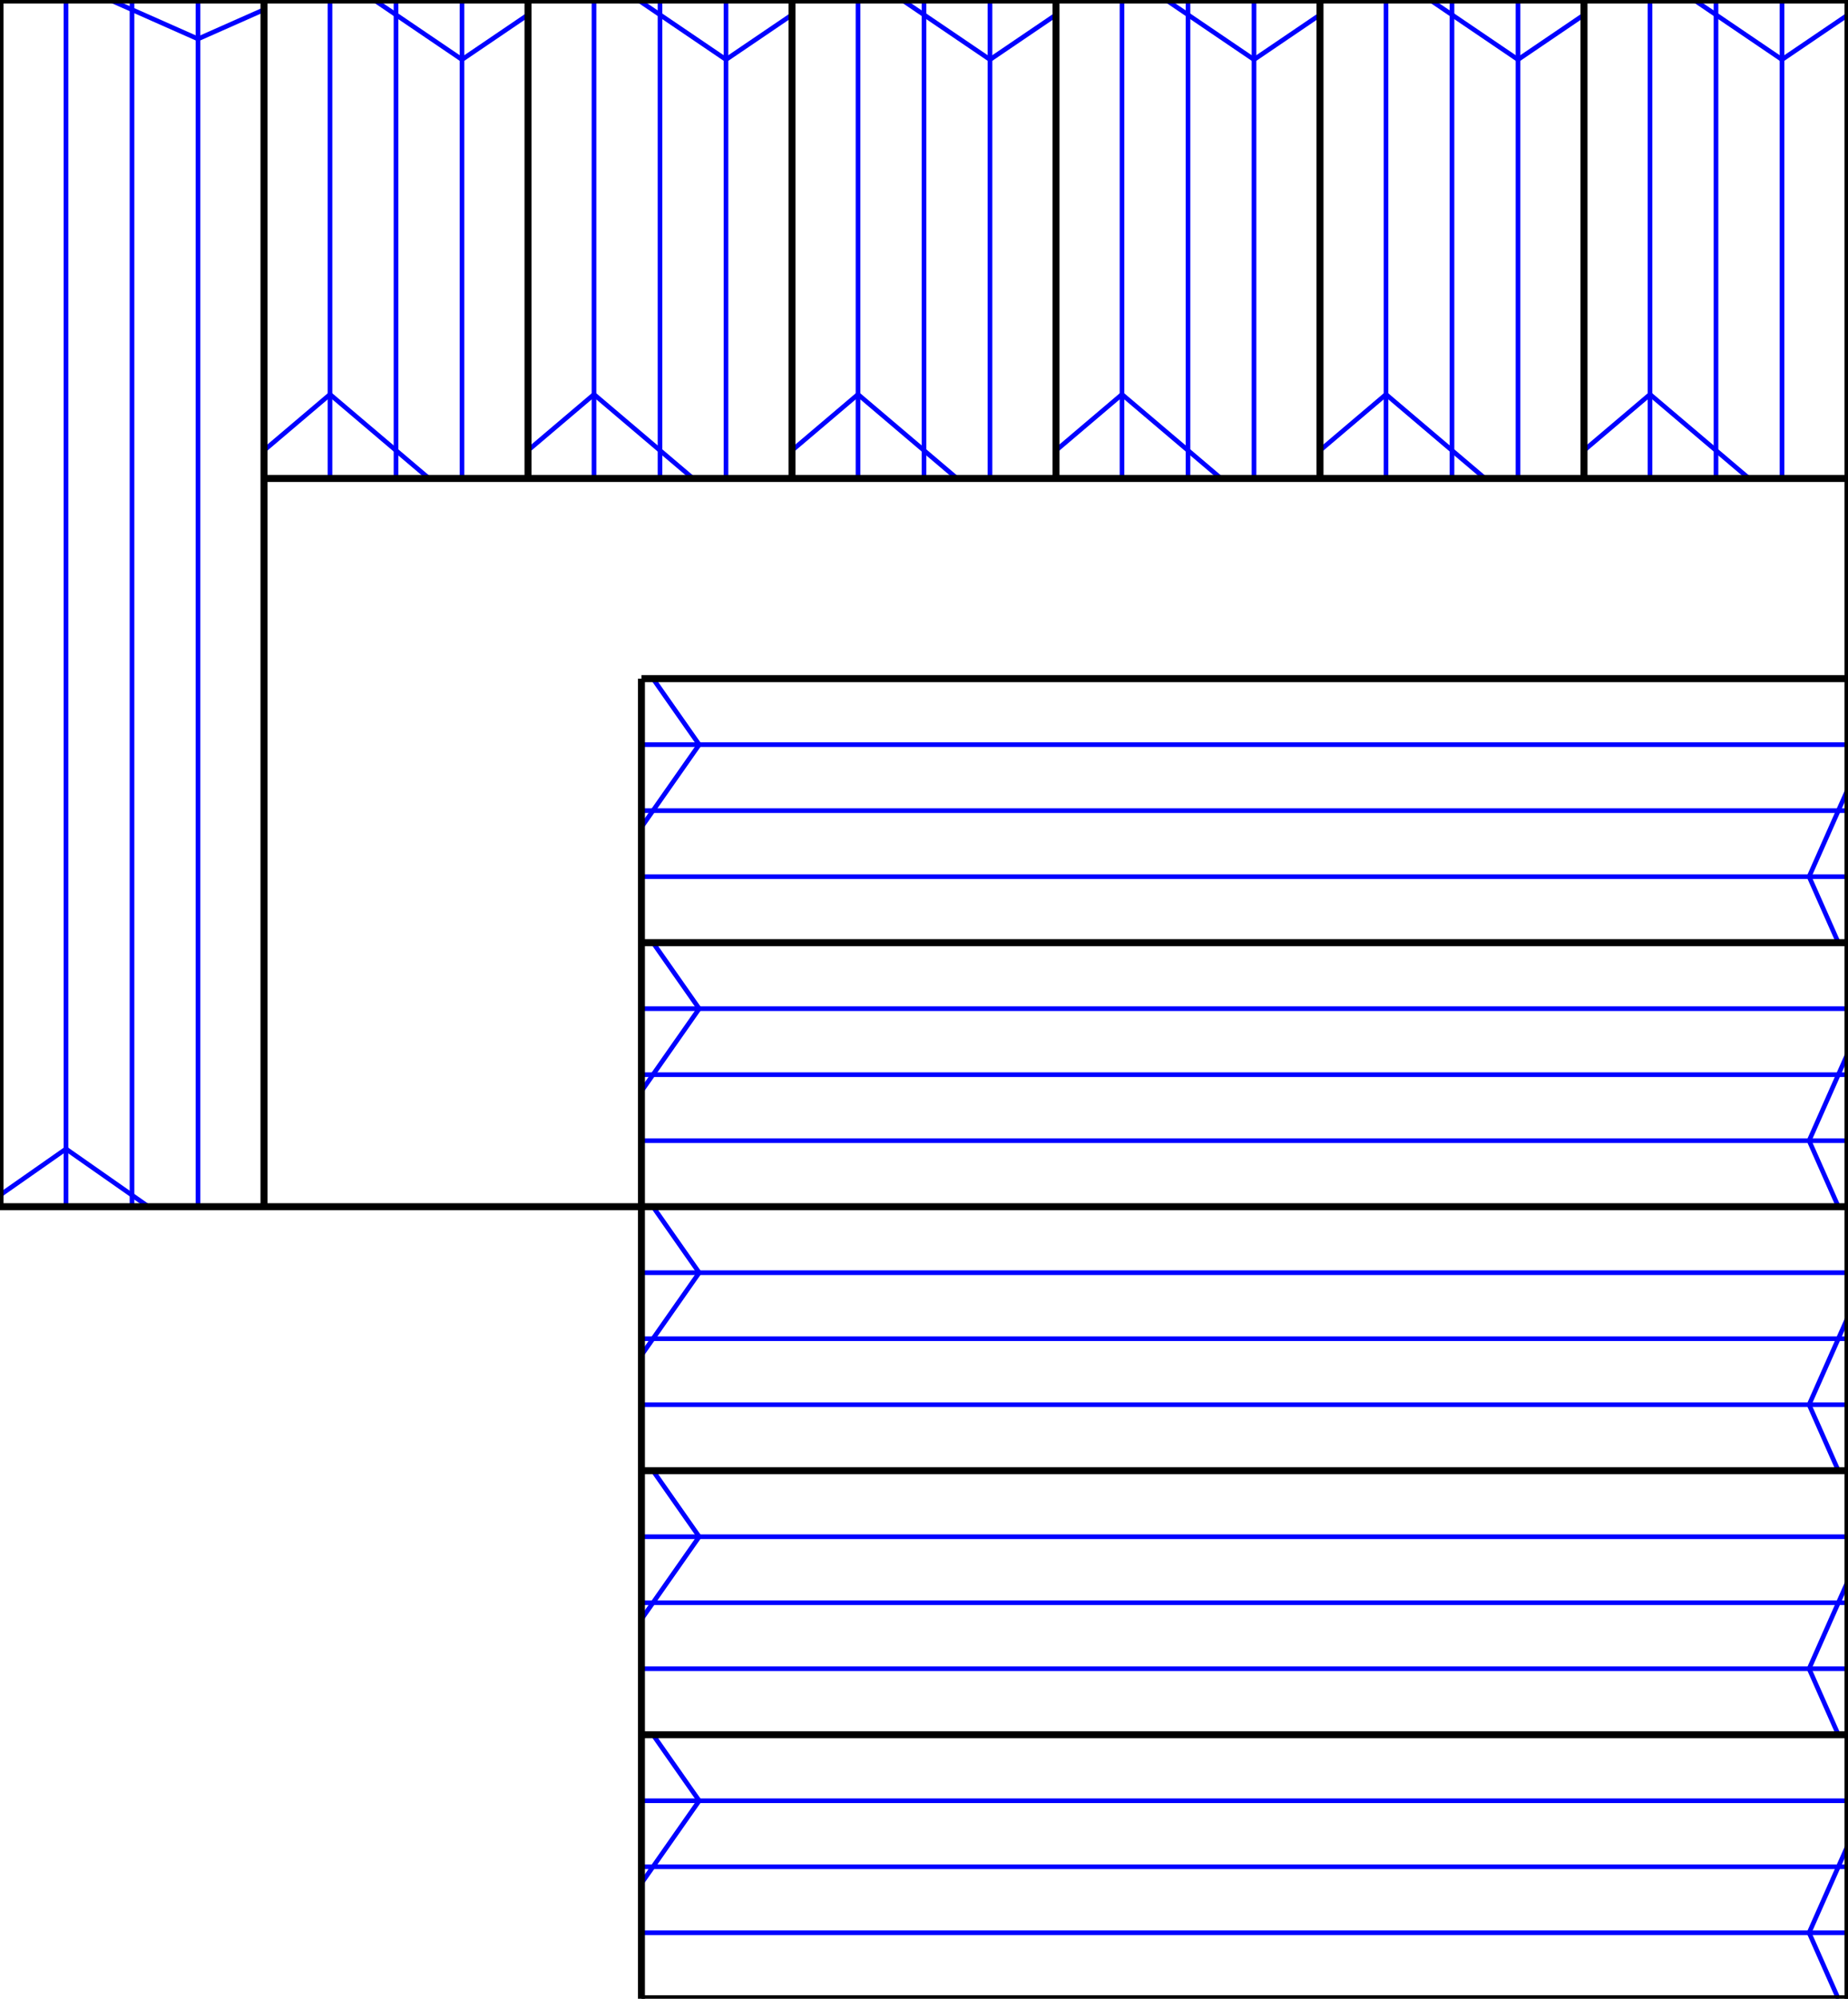 <svg xmlns="http://www.w3.org/2000/svg" width="210mm" height="227.11mm"><style >
.valley {stroke: #00f; stroke-width: 2px; fill:none}
.mountain {stroke: #f00; stroke-width: 2px; fill:none }
.cut {stroke: #000; stroke-width: 3px; fill:none } 
.hint {stroke: #000; stroke-width: 1px; fill:none } 
</style><line class="valley" x1="7.5mm" y1="0mm" x2="7.5mm" y2="137.11mm"/><line class="valley" x1="15.0mm" y1="0mm" x2="15.0mm" y2="137.11mm"/><line class="valley" x1="22.5mm" y1="0mm" x2="22.5mm" y2="137.11mm"/><line class="valley" x1="12.525mm" y1="0mm" x2="22.5mm" y2="4.422mm"/><line class="valley" x1="22.5mm" y1="4.422mm" x2="30.0mm" y2="1.097mm"/><line class="valley" x1="16.875mm" y1="137.11mm" x2="7.5mm" y2="130.546mm"/><line class="valley" x1="7.5mm" y1="130.546mm" x2="0.0mm" y2="135.797mm"/><line class="valley" x1="37.5mm" y1="0mm" x2="37.5mm" y2="54.364mm"/><line class="valley" x1="45.0mm" y1="0mm" x2="45.0mm" y2="54.364mm"/><line class="valley" x1="52.5mm" y1="0mm" x2="52.5mm" y2="54.364mm"/><line class="valley" x1="42.525mm" y1="0mm" x2="52.5mm" y2="6.771mm"/><line class="valley" x1="52.5mm" y1="6.771mm" x2="60.0mm" y2="1.68mm"/><line class="valley" x1="48.75mm" y1="54.364mm" x2="37.5mm" y2="44.813mm"/><line class="valley" x1="37.5mm" y1="44.813mm" x2="30.0mm" y2="51.18mm"/><line class="valley" x1="67.5mm" y1="0mm" x2="67.5mm" y2="54.364mm"/><line class="valley" x1="75.0mm" y1="0mm" x2="75.0mm" y2="54.364mm"/><line class="valley" x1="82.5mm" y1="0mm" x2="82.5mm" y2="54.364mm"/><line class="valley" x1="72.525mm" y1="0mm" x2="82.5mm" y2="6.771mm"/><line class="valley" x1="82.5mm" y1="6.771mm" x2="90.0mm" y2="1.68mm"/><line class="valley" x1="78.75mm" y1="54.364mm" x2="67.5mm" y2="44.813mm"/><line class="valley" x1="67.5mm" y1="44.813mm" x2="60.0mm" y2="51.18mm"/><line class="valley" x1="97.5mm" y1="0mm" x2="97.5mm" y2="54.364mm"/><line class="valley" x1="105.0mm" y1="0mm" x2="105.0mm" y2="54.364mm"/><line class="valley" x1="112.5mm" y1="0mm" x2="112.5mm" y2="54.364mm"/><line class="valley" x1="102.525mm" y1="0mm" x2="112.5mm" y2="6.771mm"/><line class="valley" x1="112.5mm" y1="6.771mm" x2="120.0mm" y2="1.68mm"/><line class="valley" x1="108.75mm" y1="54.364mm" x2="97.5mm" y2="44.813mm"/><line class="valley" x1="97.5mm" y1="44.813mm" x2="90.0mm" y2="51.18mm"/><line class="valley" x1="127.5mm" y1="0mm" x2="127.5mm" y2="54.364mm"/><line class="valley" x1="135.0mm" y1="0mm" x2="135.0mm" y2="54.364mm"/><line class="valley" x1="142.5mm" y1="0mm" x2="142.5mm" y2="54.364mm"/><line class="valley" x1="132.525mm" y1="0mm" x2="142.5mm" y2="6.771mm"/><line class="valley" x1="142.5mm" y1="6.771mm" x2="150.0mm" y2="1.68mm"/><line class="valley" x1="138.75mm" y1="54.364mm" x2="127.5mm" y2="44.813mm"/><line class="valley" x1="127.5mm" y1="44.813mm" x2="120.0mm" y2="51.18mm"/><line class="valley" x1="157.5mm" y1="0mm" x2="157.5mm" y2="54.364mm"/><line class="valley" x1="165.0mm" y1="0mm" x2="165.0mm" y2="54.364mm"/><line class="valley" x1="172.5mm" y1="0mm" x2="172.5mm" y2="54.364mm"/><line class="valley" x1="162.525mm" y1="0mm" x2="172.5mm" y2="6.771mm"/><line class="valley" x1="172.5mm" y1="6.771mm" x2="180.0mm" y2="1.68mm"/><line class="valley" x1="168.75mm" y1="54.364mm" x2="157.5mm" y2="44.813mm"/><line class="valley" x1="157.5mm" y1="44.813mm" x2="150.0mm" y2="51.18mm"/><line class="valley" x1="187.5mm" y1="0mm" x2="187.5mm" y2="54.364mm"/><line class="valley" x1="195.0mm" y1="0mm" x2="195.0mm" y2="54.364mm"/><line class="valley" x1="202.5mm" y1="0mm" x2="202.5mm" y2="54.364mm"/><line class="valley" x1="192.525mm" y1="0mm" x2="202.5mm" y2="6.771mm"/><line class="valley" x1="202.5mm" y1="6.771mm" x2="210.0mm" y2="1.68mm"/><line class="valley" x1="198.75mm" y1="54.364mm" x2="187.5mm" y2="44.813mm"/><line class="valley" x1="187.5mm" y1="44.813mm" x2="180.0mm" y2="51.18mm"/><line class="valley" x1="210.0mm" y1="204.61mm" x2="72.89mm" y2="204.61mm"/><line class="valley" x1="210.0mm" y1="212.11mm" x2="72.89mm" y2="212.11mm"/><line class="valley" x1="210.0mm" y1="219.61mm" x2="72.89mm" y2="219.61mm"/><line class="valley" x1="210.0mm" y1="209.635mm" x2="205.578mm" y2="219.61mm"/><line class="valley" x1="205.578mm" y1="219.61mm" x2="208.903mm" y2="227.11mm"/><line class="valley" x1="72.89mm" y1="213.985mm" x2="79.454mm" y2="204.61mm"/><line class="valley" x1="79.454mm" y1="204.61mm" x2="74.203mm" y2="197.11mm"/><line class="valley" x1="210.0mm" y1="174.61mm" x2="72.89mm" y2="174.61mm"/><line class="valley" x1="210.0mm" y1="182.11mm" x2="72.89mm" y2="182.11mm"/><line class="valley" x1="210.0mm" y1="189.61mm" x2="72.89mm" y2="189.61mm"/><line class="valley" x1="210.0mm" y1="179.635mm" x2="205.578mm" y2="189.61mm"/><line class="valley" x1="205.578mm" y1="189.61mm" x2="208.903mm" y2="197.11mm"/><line class="valley" x1="72.89mm" y1="183.985mm" x2="79.454mm" y2="174.61mm"/><line class="valley" x1="79.454mm" y1="174.61mm" x2="74.203mm" y2="167.11mm"/><line class="valley" x1="210.0mm" y1="144.61mm" x2="72.89mm" y2="144.61mm"/><line class="valley" x1="210.0mm" y1="152.11mm" x2="72.89mm" y2="152.11mm"/><line class="valley" x1="210.0mm" y1="159.61mm" x2="72.89mm" y2="159.61mm"/><line class="valley" x1="210.0mm" y1="149.635mm" x2="205.578mm" y2="159.61mm"/><line class="valley" x1="205.578mm" y1="159.61mm" x2="208.903mm" y2="167.11mm"/><line class="valley" x1="72.89mm" y1="153.985mm" x2="79.454mm" y2="144.61mm"/><line class="valley" x1="79.454mm" y1="144.61mm" x2="74.203mm" y2="137.11mm"/><line class="valley" x1="210.0mm" y1="114.61mm" x2="72.89mm" y2="114.61mm"/><line class="valley" x1="210.0mm" y1="122.11mm" x2="72.89mm" y2="122.11mm"/><line class="valley" x1="210.0mm" y1="129.61mm" x2="72.89mm" y2="129.61mm"/><line class="valley" x1="210.0mm" y1="119.635mm" x2="205.578mm" y2="129.61mm"/><line class="valley" x1="205.578mm" y1="129.61mm" x2="208.903mm" y2="137.11mm"/><line class="valley" x1="72.89mm" y1="123.985mm" x2="79.454mm" y2="114.61mm"/><line class="valley" x1="79.454mm" y1="114.61mm" x2="74.203mm" y2="107.11mm"/><line class="valley" x1="210.0mm" y1="84.61mm" x2="72.89mm" y2="84.61mm"/><line class="valley" x1="210.0mm" y1="92.11mm" x2="72.89mm" y2="92.11mm"/><line class="valley" x1="210.0mm" y1="99.61mm" x2="72.89mm" y2="99.61mm"/><line class="valley" x1="210.0mm" y1="89.635mm" x2="205.578mm" y2="99.61mm"/><line class="valley" x1="205.578mm" y1="99.61mm" x2="208.903mm" y2="107.11mm"/><line class="valley" x1="72.89mm" y1="93.985mm" x2="79.454mm" y2="84.61mm"/><line class="valley" x1="79.454mm" y1="84.61mm" x2="74.203mm" y2="77.11mm"/><line class="cut" x1="0mm" y1="0mm" x2="210mm" y2="0mm"/><line class="cut" x1="30mm" y1="54.364mm" x2="210mm" y2="54.364mm"/><line class="cut" x1="72.89mm" y1="77.11mm" x2="210mm" y2="77.11mm"/><line class="cut" x1="72.89mm" y1="107.11mm" x2="210mm" y2="107.11mm"/><line class="cut" x1="0mm" y1="137.11mm" x2="210mm" y2="137.11mm"/><line class="cut" x1="72.89mm" y1="167.11mm" x2="210mm" y2="167.11mm"/><line class="cut" x1="72.89mm" y1="197.11mm" x2="210mm" y2="197.11mm"/><line class="cut" x1="72.89mm" y1="227.11mm" x2="210mm" y2="227.11mm"/><line class="cut" x1="0mm" y1="0mm" x2="0mm" y2="137.11mm"/><line class="cut" x1="30mm" y1="0mm" x2="30mm" y2="137.11mm"/><line class="cut" x1="60mm" y1="0mm" x2="60mm" y2="54.364mm"/><line class="cut" x1="90mm" y1="0mm" x2="90mm" y2="54.364mm"/><line class="cut" x1="120mm" y1="0mm" x2="120mm" y2="54.364mm"/><line class="cut" x1="150mm" y1="0mm" x2="150mm" y2="54.364mm"/><line class="cut" x1="180mm" y1="0mm" x2="180mm" y2="54.364mm"/><line class="cut" x1="210mm" y1="0mm" x2="210mm" y2="227.11mm"/><line class="cut" x1="72.89mm" y1="77.11mm" x2="72.89mm" y2="227.11mm"/></svg>